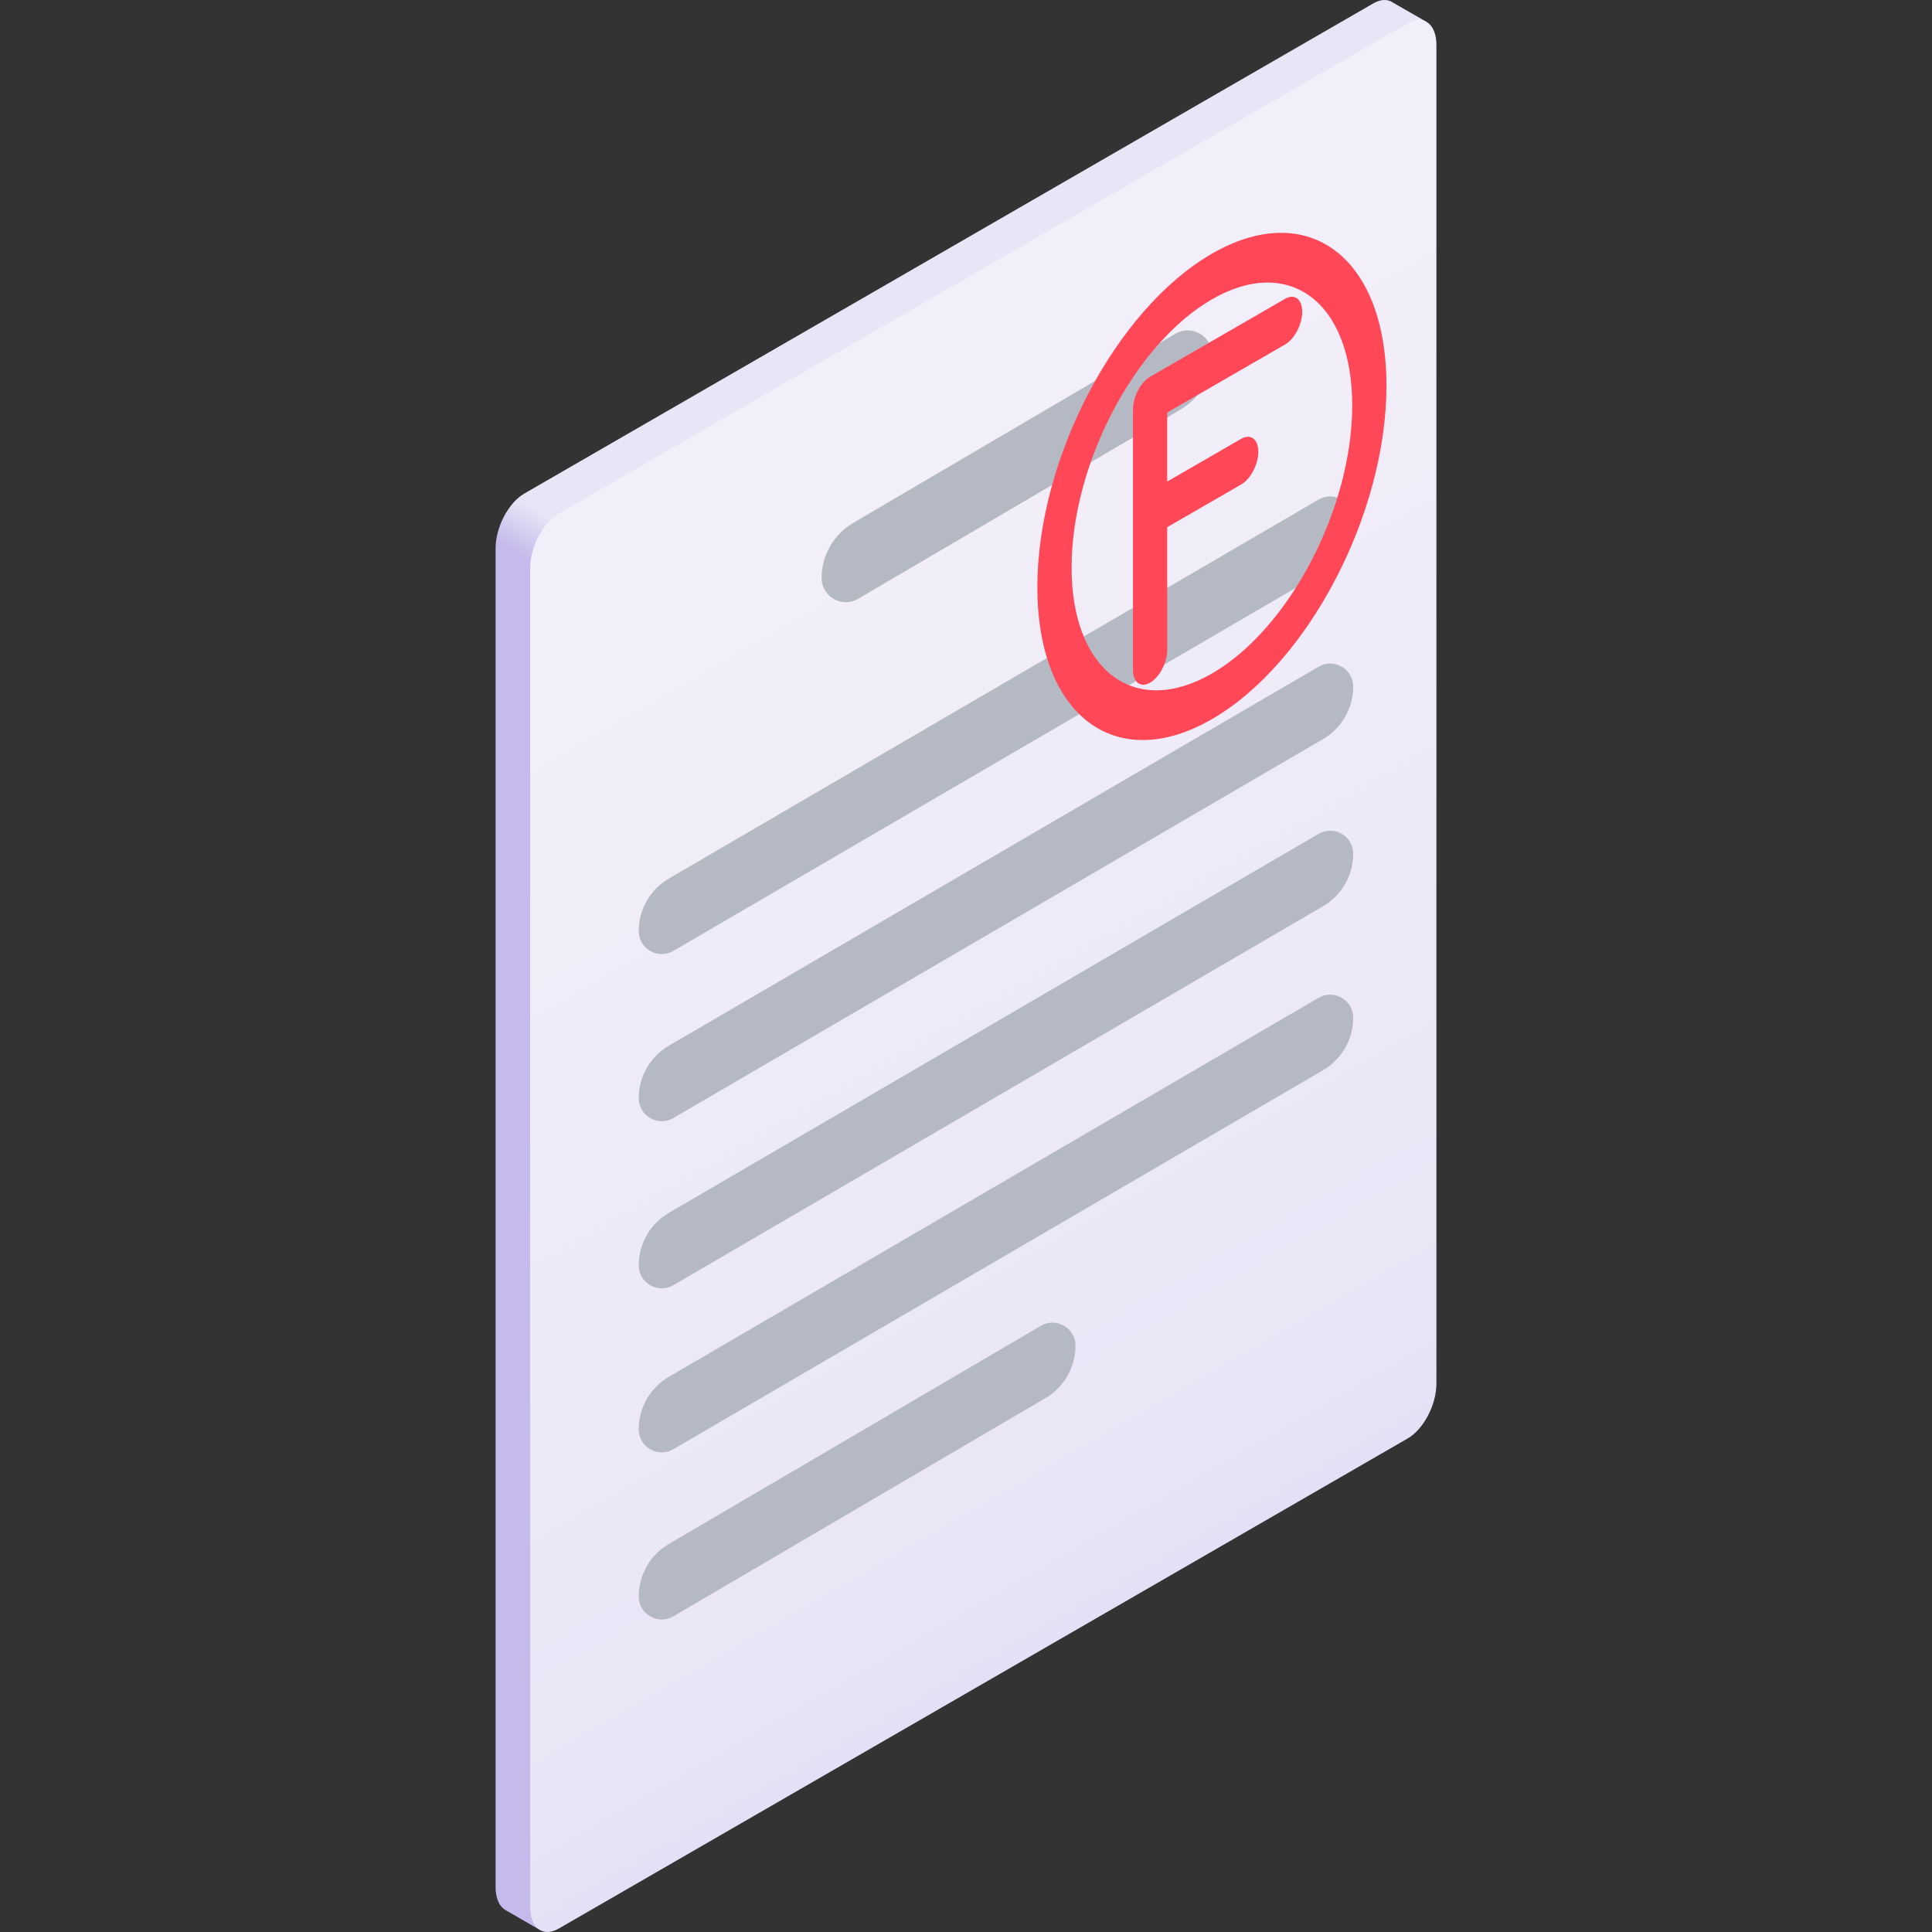 <svg id="Capa_1" enable-background="new 0 0 512 512" height="512" viewBox="0 0 512 512" width="512" xmlns="http://www.w3.org/2000/svg" xmlns:xlink="http://www.w3.org/1999/xlink"><rect x="0" y="0" width="512" height="512" fill="#333333" stroke="none"/><linearGradient id="SVGID_1_" gradientUnits="userSpaceOnUse" x1="214.85" x2="221.423" y1="191.524" y2="180.139"><stop offset="0" stop-color="#c5baeb"/><stop offset=".963" stop-color="#e9e5f6"/></linearGradient><linearGradient id="SVGID_2_" gradientTransform="matrix(.866 -.5 0 1.155 205.257 1027.778)" gradientUnits="userSpaceOnUse" x1="63.878" x2="63.878" y1="-265.663" y2="-758.817"><stop offset="0" stop-color="#c5baeb"/><stop offset=".484" stop-color="#e9e5f6"/><stop offset="1" stop-color="#f2effa"/></linearGradient><g><path d="m377.979 5.76-8.738-5.019-.001.002c-1.37-1.005-3.248-1.031-5.321.166l-224.988 129.897c-4.195 2.422-7.595 8.918-7.595 14.511v354.749c0 3.209 1.123 5.416 2.87 6.262l-.001.002 8.815 5.089z" fill="url(#SVGID_1_)"/><g><path d="m373.069 6.191-224.987 129.897c-4.194 2.422-7.595 8.919-7.595 14.511v354.748c0 5.593 3.4 8.163 7.595 5.742l224.987-129.896c4.194-2.422 7.595-8.918 7.595-14.511v-354.749c0-5.593-3.401-8.163-7.595-5.742z" fill="url(#SVGID_2_)"/></g><g fill="#b5b9c3"><path d="m226.142 138.555 85.387-50.128c4.274-2.491 9.639.591 9.639 5.538 0 6.023-3.2 11.592-8.403 14.625l-85.387 50.128c-4.274 2.491-9.639-.592-9.639-5.538 0-6.023 3.2-11.592 8.403-14.625z"/><path d="m177.267 232.818 172.168-100.427c4.067-2.371 9.172.563 9.172 5.27 0 5.731-3.045 11.03-7.996 13.916l-172.168 100.428c-4.067 2.371-9.172-.563-9.172-5.27 0-5.731 3.045-11.031 7.996-13.917z"/><path d="m177.267 277.113 172.168-100.427c4.067-2.371 9.172.563 9.172 5.27 0 5.731-3.045 11.03-7.996 13.916l-172.168 100.427c-4.067 2.371-9.172-.563-9.172-5.27 0-5.731 3.045-11.03 7.996-13.916z"/><path d="m177.267 321.408 172.168-100.427c4.067-2.371 9.172.563 9.172 5.27 0 5.731-3.045 11.03-7.996 13.916l-172.168 100.427c-4.067 2.371-9.172-.563-9.172-5.27 0-5.731 3.045-11.03 7.996-13.916z"/></g><g><g><path d="m321.167 190.588c-25.506 14.726-46.257-.961-46.257-34.969s20.751-73.656 46.257-88.382 46.257.961 46.257 34.969c0 34.009-20.751 73.657-46.257 88.382zm0-111.256c-20.504 11.838-37.186 43.711-37.186 71.05s16.681 39.95 37.186 28.112c20.504-11.838 37.186-43.711 37.186-71.05s-16.681-39.95-37.186-28.112z" fill="#ff4757"/></g><path d="m340.566 79.19-35.78 20.658c-2.505 1.446-4.535 5.326-4.535 8.666v68.975c0 3.34 2.031 4.875 4.535 3.429s4.535-5.326 4.535-8.666v-32.544l19.606-11.319c2.505-1.446 4.535-5.326 4.535-8.666s-2.031-4.875-4.535-3.429l-19.606 11.319v-18.289l31.245-18.039c2.505-1.446 4.536-5.326 4.536-8.666s-2.031-4.875-4.536-3.429z" fill="#ff4757"/></g><path d="m177.267 364.863 172.168-100.427c4.067-2.371 9.172.563 9.172 5.27 0 5.731-3.045 11.03-7.996 13.916l-172.168 100.428c-4.067 2.371-9.172-.563-9.172-5.27 0-5.731 3.045-11.03 7.996-13.917z" fill="#b5b9c3"/><path d="m177.267 409.158 98.576-57.811c4.067-2.371 9.172.563 9.172 5.27 0 5.731-3.045 11.03-7.996 13.916l-98.576 57.811c-4.067 2.37-9.172-.563-9.172-5.27 0-5.73 3.045-11.03 7.996-13.916z" fill="#b5b9c3"/></g></svg>